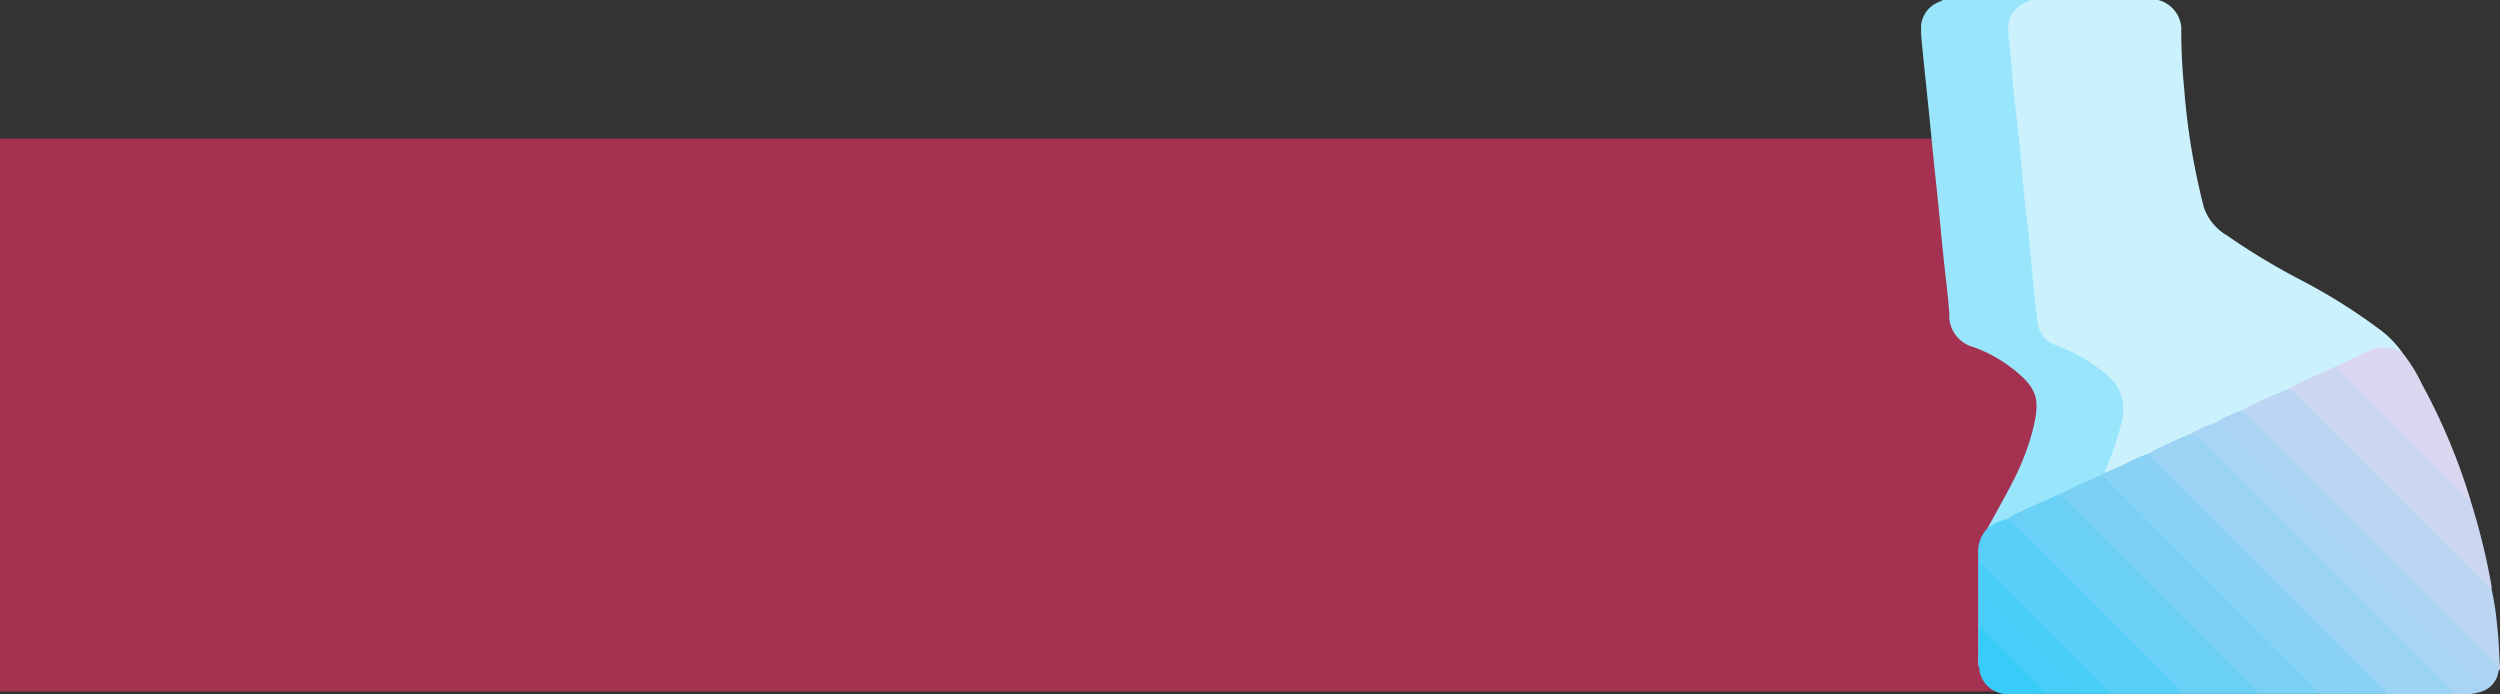 <svg xmlns="http://www.w3.org/2000/svg" xmlns:xlink="http://www.w3.org/1999/xlink" width="189.958" height="52.756" viewBox="0 0 189.958 52.756"><rect x="0" y="0" width="189.958" height="52.756" fill="#333333" stroke="none"/><defs><clipPath id="a"><rect width="43.993" height="52.756" fill="none"/></clipPath></defs><g transform="translate(-179.546 -5832)"><rect width="161" height="42" transform="translate(179.546 5842.536)" fill="#a3314f"/><g transform="translate(325.512 5832)"><g clip-path="url(#a)"><path d="M58.391,0a2.349,2.349,0,0,1,1.7,1.744,1.435,1.435,0,0,1,.052.3A45.747,45.747,0,0,0,60.362,6.7a51.86,51.86,0,0,0,1.5,9.062,4.007,4.007,0,0,0,1.788,2.151,51.98,51.98,0,0,0,5.71,3.432,43.784,43.784,0,0,1,5.773,3.623,7.725,7.725,0,0,1,1.8,1.813c-.172.126-.331.031-.477-.044a2.217,2.217,0,0,0-2.1.087c-.763.375-1.541.718-2.306,1.089-1.255.558-2.5,1.131-3.74,1.732-1.217.508-2.392,1.109-3.6,1.644-.66.309-1.332.592-1.98.925-.629.244-1.228.555-1.843.832-1.09.529-2.21,1-3.293,1.542-.712.263-1.37.648-2.072.936a6.373,6.373,0,0,1-.866.382c-.142.043-.306.184-.438-.029a1.2,1.2,0,0,1,.188-.63,13.051,13.051,0,0,0,1.167-4.294,2.665,2.665,0,0,0-.774-1.949,10.01,10.01,0,0,0-3.52-2.357c-.157-.07-.315-.135-.477-.193a2.607,2.607,0,0,1-1.82-2.431c-.3-3.361-.678-6.714-1.007-10.073-.286-2.915-.589-5.829-.866-8.745-.081-.852-.152-1.706-.267-2.555A2.541,2.541,0,0,1,47.288.8a1.871,1.871,0,0,1,1.42-.8Z" transform="translate(-40.369)" fill="#cbf1fd"/><path d="M8.339,0C6.858.618,6.479,1.331,6.675,2.956c.145,1.2.207,2.411.329,3.615.153,1.525.337,3.047.493,4.571.121,1.187.211,2.377.33,3.564.118,1.169.26,2.335.382,3.5.085.814.151,1.629.234,2.443.136,1.339.24,2.683.433,4.013a2.074,2.074,0,0,0,1.45,1.6,12.829,12.829,0,0,1,3.83,2.242,3.464,3.464,0,0,1,1.05,3.717,24.8,24.8,0,0,1-1.295,3.72c-.043.169-.191.228-.32.307q-1.581.71-3.141,1.468c-1.319.585-2.635,1.177-3.93,1.814-.532.127-.941.544-1.488.637.639-1.171,1.307-2.327,1.91-3.516A18.693,18.693,0,0,0,8.5,32.638c.576-2.366.36-3.186-1.763-4.794a10.849,10.849,0,0,0-2.756-1.472,2.466,2.466,0,0,1-1.832-2.54c-.108-1.514-.313-3.021-.468-4.532-.12-1.172-.226-2.345-.344-3.517-.125-1.239-.26-2.478-.386-3.717C.833,10.929.729,9.79.613,8.652.453,7.073.284,5.495.125,3.916.072,3.389.012,2.861,0,2.332A2.15,2.15,0,0,1,1.476.105,1.193,1.193,0,0,0,1.643,0Z" transform="translate(0)" fill="#98e5fc"/><path d="M124.891,240.52a33.24,33.24,0,0,1,3.3-1.536.5.5,0,0,1,.648.118c.073.073.148.143.221.216q9.386,9.385,18.767,18.775c.174.174.488.306.348.658l-5.151,0a4.678,4.678,0,0,1-.451-.42q-8.529-8.531-17.052-17.068c-.224-.225-.618-.329-.629-.741" transform="translate(-107.697 -206.021)" fill="#9ad3f4"/><path d="M176.548,216.329a31.565,31.565,0,0,1,3.606-1.647c.375-.068.55.228.759.436q4.567,4.555,9.124,9.119,2.362,2.362,4.726,4.723a6.666,6.666,0,0,1,.837.97,18.788,18.788,0,0,1,.4,2.553c.127,1.024.16,2.061.221,3.093.01.177.066.379-.1.531a12.243,12.243,0,0,0-1.608-1.794q-8.586-8.584-17.163-17.178c-.267-.268-.668-.406-.8-.806" transform="translate(-152.243 -185.118)" fill="#bbd5f2"/><path d="M47.056,274.971c1.258-.719,2.611-1.237,3.921-1.846a1.213,1.213,0,0,1,.744.414q7.08,7.078,14.155,14.161c.142.143.385.269.242.549H60.349c-2.924-3.082-5.991-6.023-8.976-9.044-1.132-1.146-2.286-2.269-3.408-3.424-.286-.295-.677-.462-.909-.81" transform="translate(-40.578 -235.524)" fill="#6bd0f6"/><path d="M90.679,279.144c-.006-.218-.183-.321-.313-.451q-7.07-7.075-14.139-14.151c-.21-.211-.476-.327-.689-.523,1.058-.5,2.09-1.05,3.193-1.445a.961.961,0,0,1,.839.408q2.581,2.586,5.166,5.168,5.167,5.167,10.33,10.338c.174.175.487.305.351.658H90.679" transform="translate(-65.139 -226.418)" fill="#7bd1f5"/><path d="M33.666,286.534a2.921,2.921,0,0,1,.948.684q5.933,5.946,11.876,11.882a1.224,1.224,0,0,1,.468.712H41.6a3.762,3.762,0,0,1-.454-.415q-4.468-4.47-8.939-8.937a.89.89,0,0,0-.463-.333c-.013.763-.021,1.507.013,2.254.017.845.02,1.689,0,2.534.032.77.015,1.54.011,2.31a.668.668,0,0,1-.175.568.89.89,0,0,1-.064-.5q0-4.03,0-8.06a2.6,2.6,0,0,1,.682-1.977,3.92,3.92,0,0,1,1.446-.72" transform="translate(-27.188 -247.087)" fill="#57cff7"/><path d="M218.183,219.031c-.331-.031-.389-.36-.574-.545q-7.175-7.15-14.331-14.321a1.673,1.673,0,0,0-.54-.383,20.025,20.025,0,0,1,2.274-1.115c.464-.241.956-.425,1.436-.635a3.641,3.641,0,0,1,.692.68q4.258,4.243,8.506,8.5a4.784,4.784,0,0,1,.995,1.227,50.675,50.675,0,0,1,1.533,6.288,1.955,1.955,0,0,1,.01.306" transform="translate(-174.827 -174.219)" fill="#ccd6f1"/><path d="M168.836,253.739c0-.219-.18-.323-.31-.453q-9.485-9.489-18.971-18.977c-.2-.2-.388-.393-.7-.338a8.254,8.254,0,0,1,1.852-.825.628.628,0,0,1,.663.146,2.99,2.99,0,0,1,.337.317q9.469,9.469,18.935,18.941c.264.264.665.507.363.992a4.8,4.8,0,0,1-2.166.2" transform="translate(-128.36 -201.009)" fill="#aad4f3"/><path d="M182.6,248.029a.858.858,0,0,0-.3-.77q-9.628-9.611-19.24-19.238a1.4,1.4,0,0,0-.758-.388,9.347,9.347,0,0,1,1.962-.927,5.545,5.545,0,0,1,1.156,1q8.866,8.865,17.729,17.734a1.817,1.817,0,0,1,.687,1.04,1.865,1.865,0,0,1-1.235,1.545" transform="translate(-139.957 -195.496)" fill="#abd4f3"/><path d="M111.985,250.587q8.875,8.852,17.747,17.706c.153.152.369.267.385.524h-2.68a3.052,3.052,0,0,1-.662-.639q-7.988-7.977-15.965-15.967a6.71,6.71,0,0,0-.886-.687,14.038,14.038,0,0,1,2.061-.936" transform="translate(-94.791 -216.089)" fill="#8ad2f5"/><path d="M100.273,257.382a.939.939,0,0,1,.714.349q8.221,8.224,16.446,16.445a1.7,1.7,0,0,1,.353.5h-2.368c0-.218-.182-.321-.312-.451q-7.849-7.853-15.694-15.71a3.308,3.308,0,0,0-.68-.41l.318-.215,1.223-.507" transform="translate(-85.14 -221.947)" fill="#89d2f5"/><path d="M239.876,203.385c-.242-.261-.476-.53-.727-.782q-4.484-4.49-8.973-8.974a1.85,1.85,0,0,1-.492-.648q1.295-.622,2.59-1.244a2.6,2.6,0,0,1,2.353.215,12.328,12.328,0,0,1,1.531,2.469,46.259,46.259,0,0,1,3.719,8.963" transform="translate(-198.063 -165.168)" fill="#dcd7f1"/><path d="M32.166,313.222c0-.686-.008-1.373-.009-2.059,0-.1-.027-.232.1-.257.062-.012.15.063.213.115.092.076.172.167.257.252q4.515,4.515,9.028,9.032c.153.153.368.268.388.523H39.775q-3.721-3.886-7.609-7.6" transform="translate(-27.728 -268.101)" fill="#49cef8"/><path d="M32.239,327.742a1.1,1.1,0,0,1,.64.394q3.284,3.288,6.572,6.572a1.122,1.122,0,0,1,.4.639h-2.68c-1.586-1.7-3.22-3.344-4.927-4.919q0-1.343,0-2.685" transform="translate(-27.801 -282.622)" fill="#48cdf8"/><path d="M32.064,347.249a1.026,1.026,0,0,1,.641.39q1.944,1.946,3.89,3.889a1.1,1.1,0,0,1,.4.64c-.938.006-1.875.019-2.813.015a2.145,2.145,0,0,1-2.144-2.034q.015-1.45.031-2.9" transform="translate(-27.623 -299.443)" fill="#38ccf9"/></g></g></g></svg>